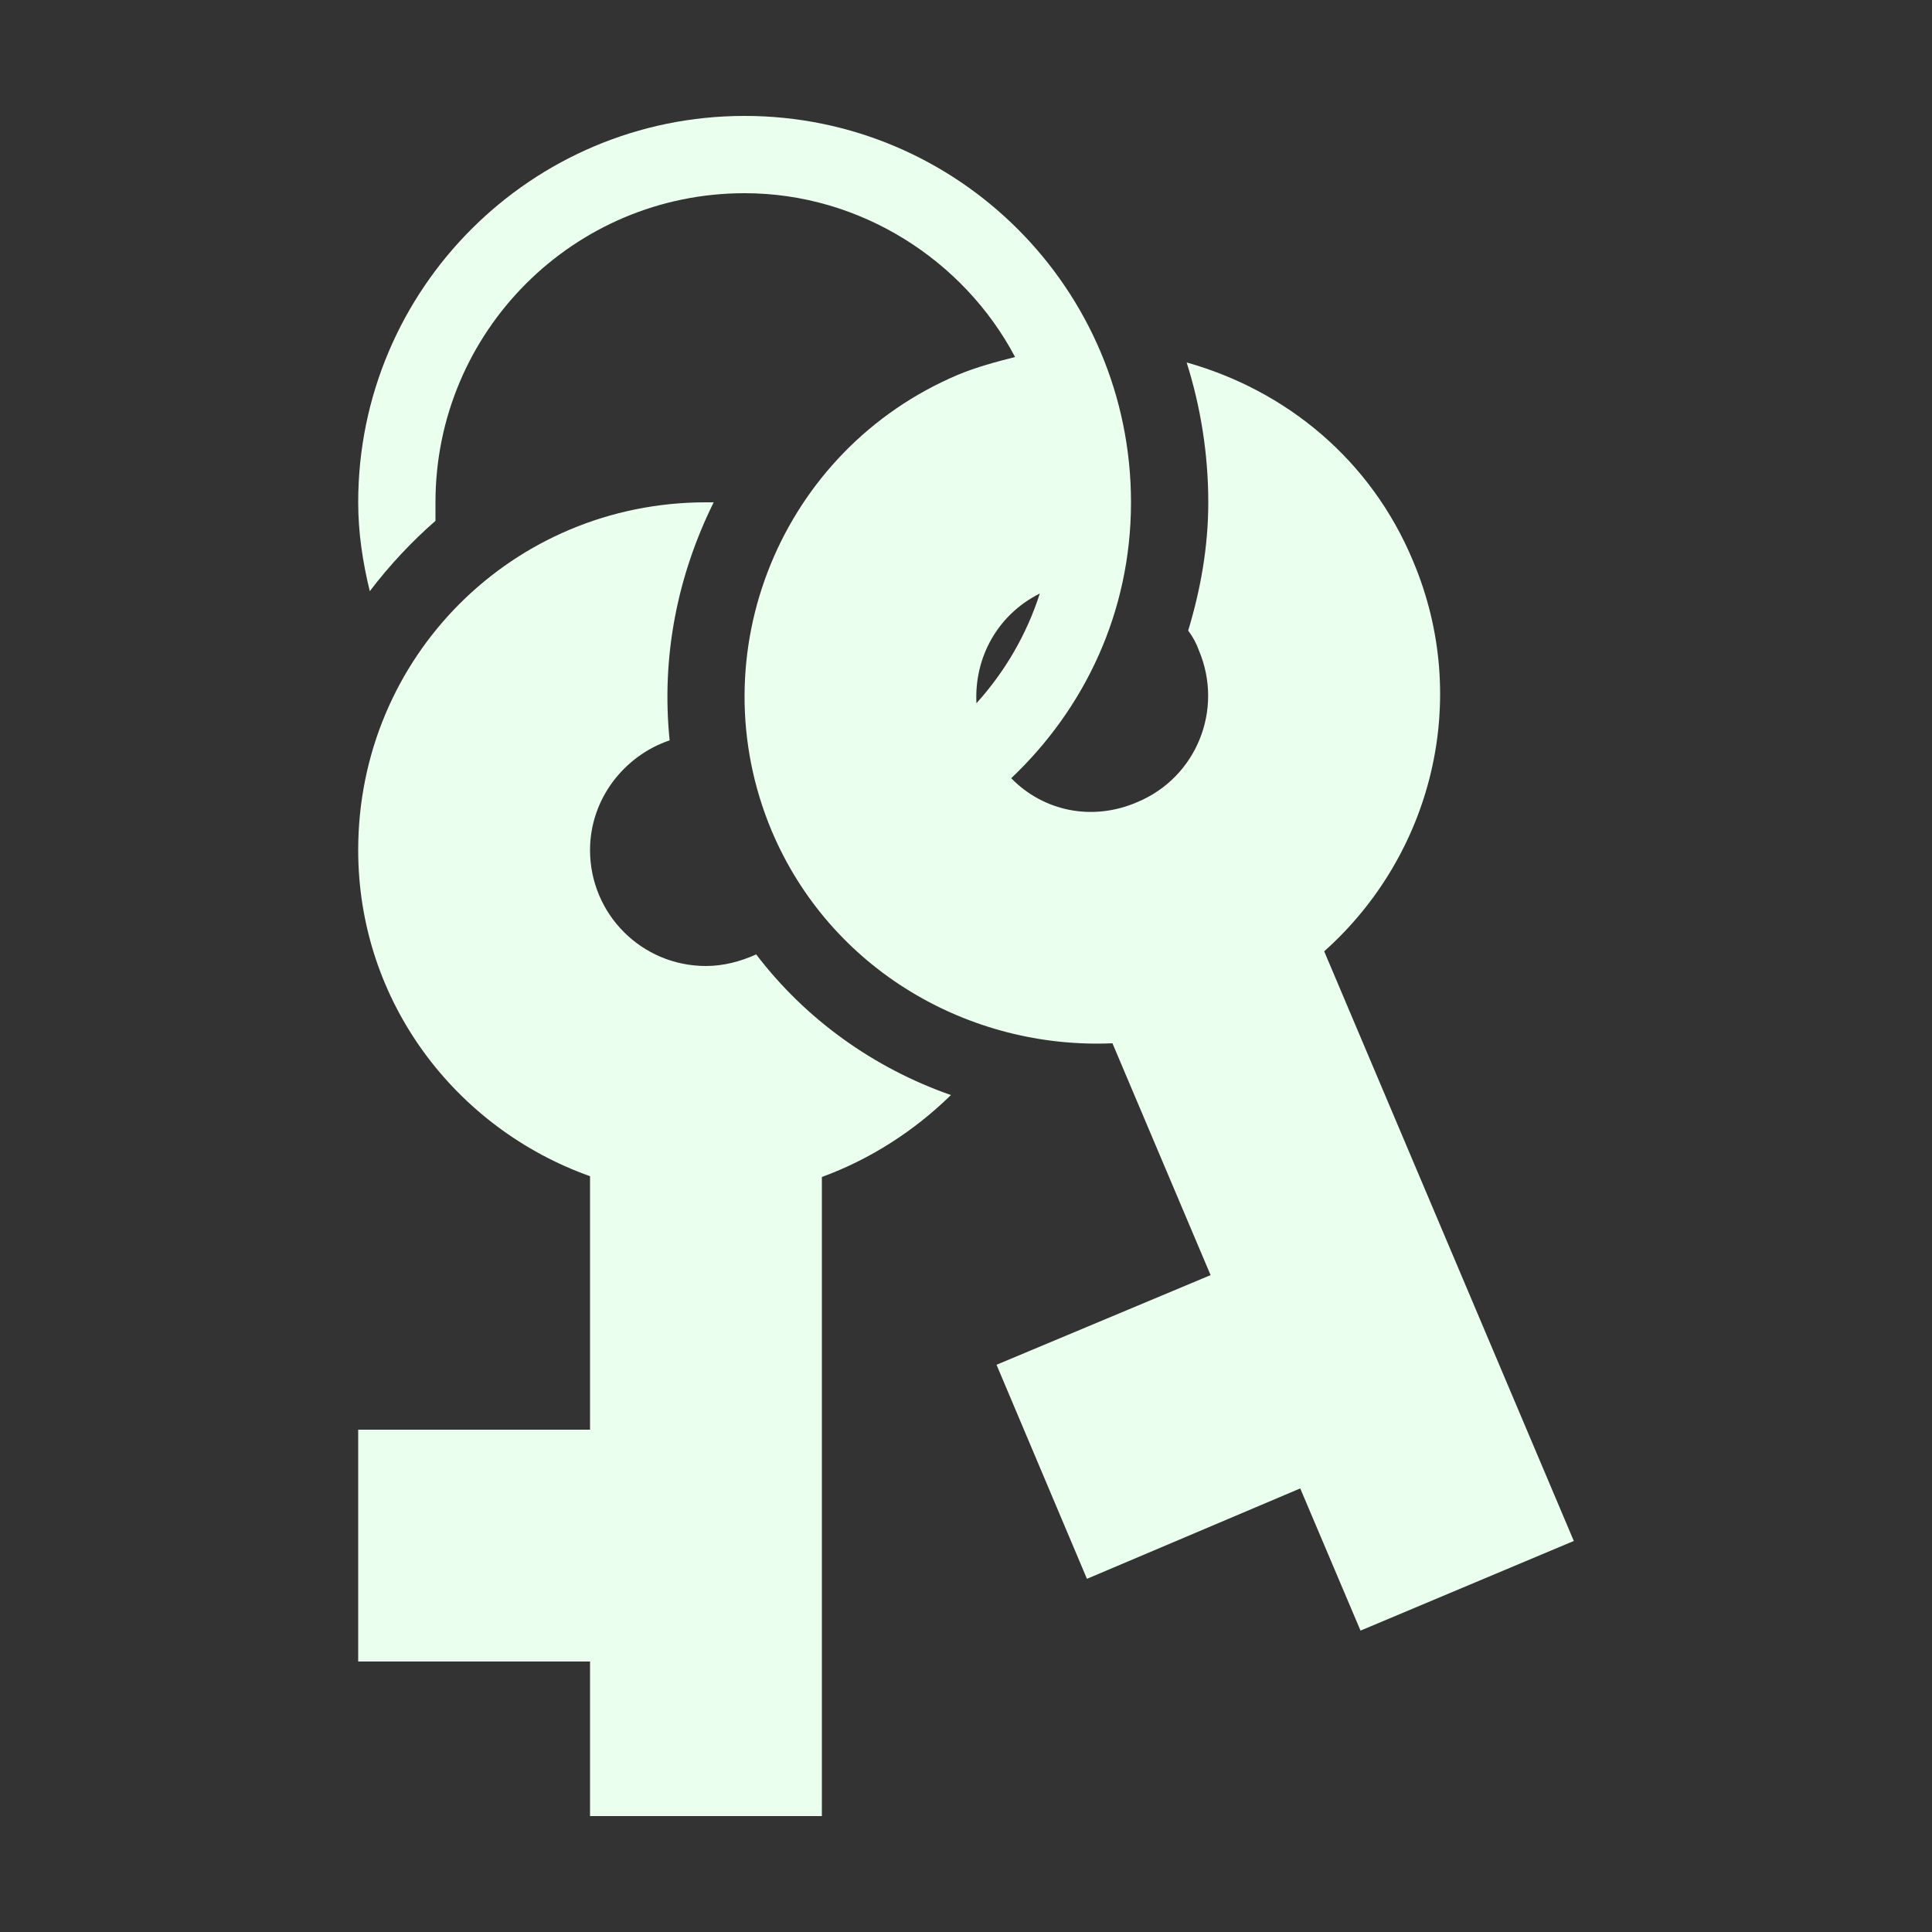 <svg width="25" height="25" viewBox="0 0 25 25" fill="none" xmlns="http://www.w3.org/2000/svg">
<rect x="0" y="0" width="25" height="25" fill="#333333" stroke="none"/>
<path d="M12.305 14.17C11.835 14.63 11.265 15 10.635 15.23V23.5H7.635V21.5H4.635V18.5H7.635V15.22C5.895 14.6 4.635 12.96 4.635 11C4.635 8.5 6.635 6.5 9.135 6.5H9.235C8.765 7.45 8.555 8.5 8.665 9.58C8.075 9.78 7.635 10.34 7.635 11C7.635 11.83 8.305 12.5 9.135 12.5C9.365 12.5 9.585 12.44 9.785 12.35C10.425 13.19 11.305 13.82 12.305 14.17ZM20.365 19.94L17.605 21.1L16.825 19.26L14.065 20.43L12.895 17.66L15.665 16.5L14.395 13.5C12.545 13.58 10.745 12.55 9.985 10.75C9.025 8.46 10.105 5.82 12.395 4.85C12.635 4.75 12.895 4.68 13.135 4.62C12.475 3.37 11.135 2.5 9.635 2.5C7.425 2.5 5.635 4.29 5.635 6.5V6.74C5.335 7 5.035 7.32 4.785 7.65C4.695 7.28 4.635 6.9 4.635 6.5C4.635 3.74 6.875 1.5 9.635 1.5C12.395 1.5 14.635 3.74 14.635 6.5C14.635 7.92 14.035 9.17 13.085 10.07C13.505 10.5 14.135 10.63 14.715 10.38C15.485 10.06 15.835 9.18 15.515 8.42C15.482 8.326 15.435 8.239 15.375 8.16C15.535 7.63 15.635 7.08 15.635 6.5C15.635 5.87 15.535 5.26 15.355 4.69C16.635 5.05 17.735 5.94 18.285 7.26C19.045 9.06 18.525 11.07 17.135 12.31L20.365 19.94ZM12.635 9.1C13.005 8.69 13.285 8.21 13.455 7.68C12.915 7.95 12.605 8.5 12.635 9.1Z" fill="#EBFFEE"/>
</svg>

